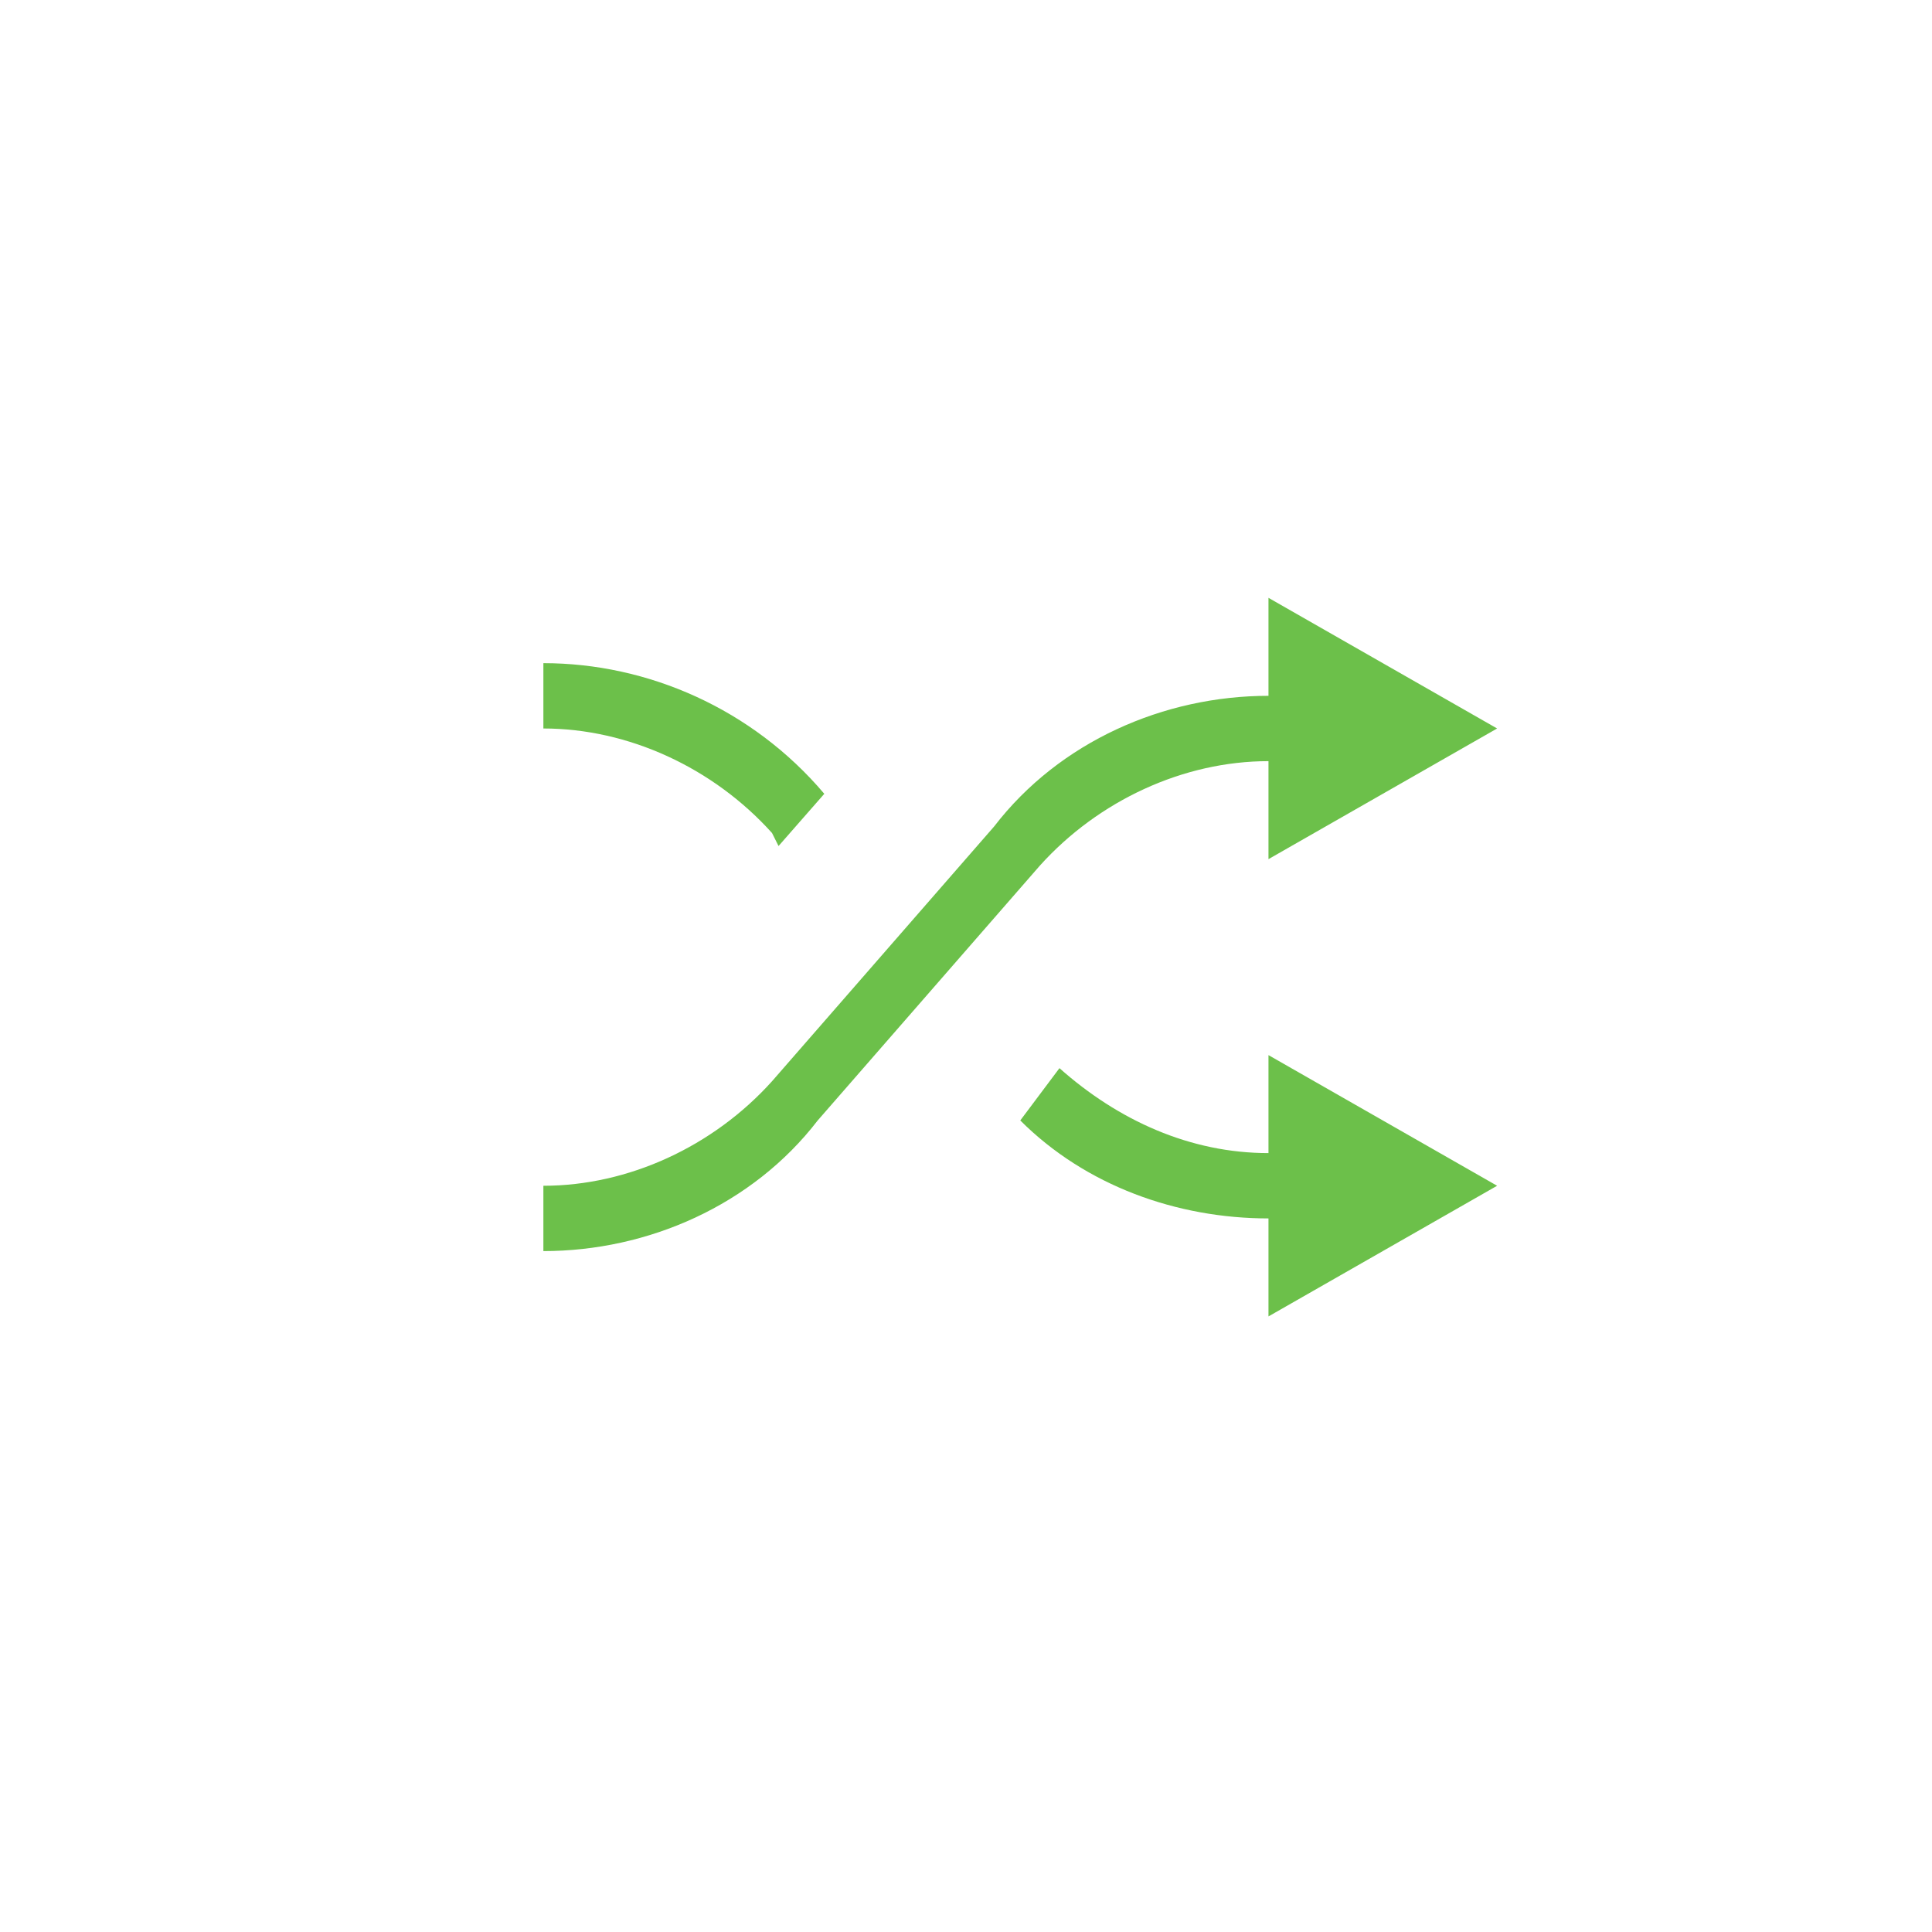 <svg width="32" height="32" viewBox="0 0 32 32" fill="none" xmlns="http://www.w3.org/2000/svg">
<g id="btn/shuffle">
<path id="Vector" d="M12.895 14.013L13.653 13.148C12.462 11.741 10.731 10.984 9 10.984V12.066C10.407 12.066 11.813 12.715 12.787 13.797L12.895 14.013ZM21.01 19.099C19.712 19.099 18.522 18.558 17.548 17.692L16.899 18.558C17.981 19.64 19.495 20.181 21.01 20.181V21.804L24.797 19.64L21.01 17.476V19.099ZM21.01 12.607V14.23L24.797 12.066L21.01 9.902V11.525C19.279 11.525 17.548 12.282 16.466 13.689L12.787 17.909C11.813 18.991 10.407 19.64 9 19.64V20.722C10.731 20.722 12.462 19.964 13.544 18.558L17.223 14.338C18.197 13.256 19.604 12.607 21.01 12.607Z" fill="#6CC04A"/>
</g>
</svg>
